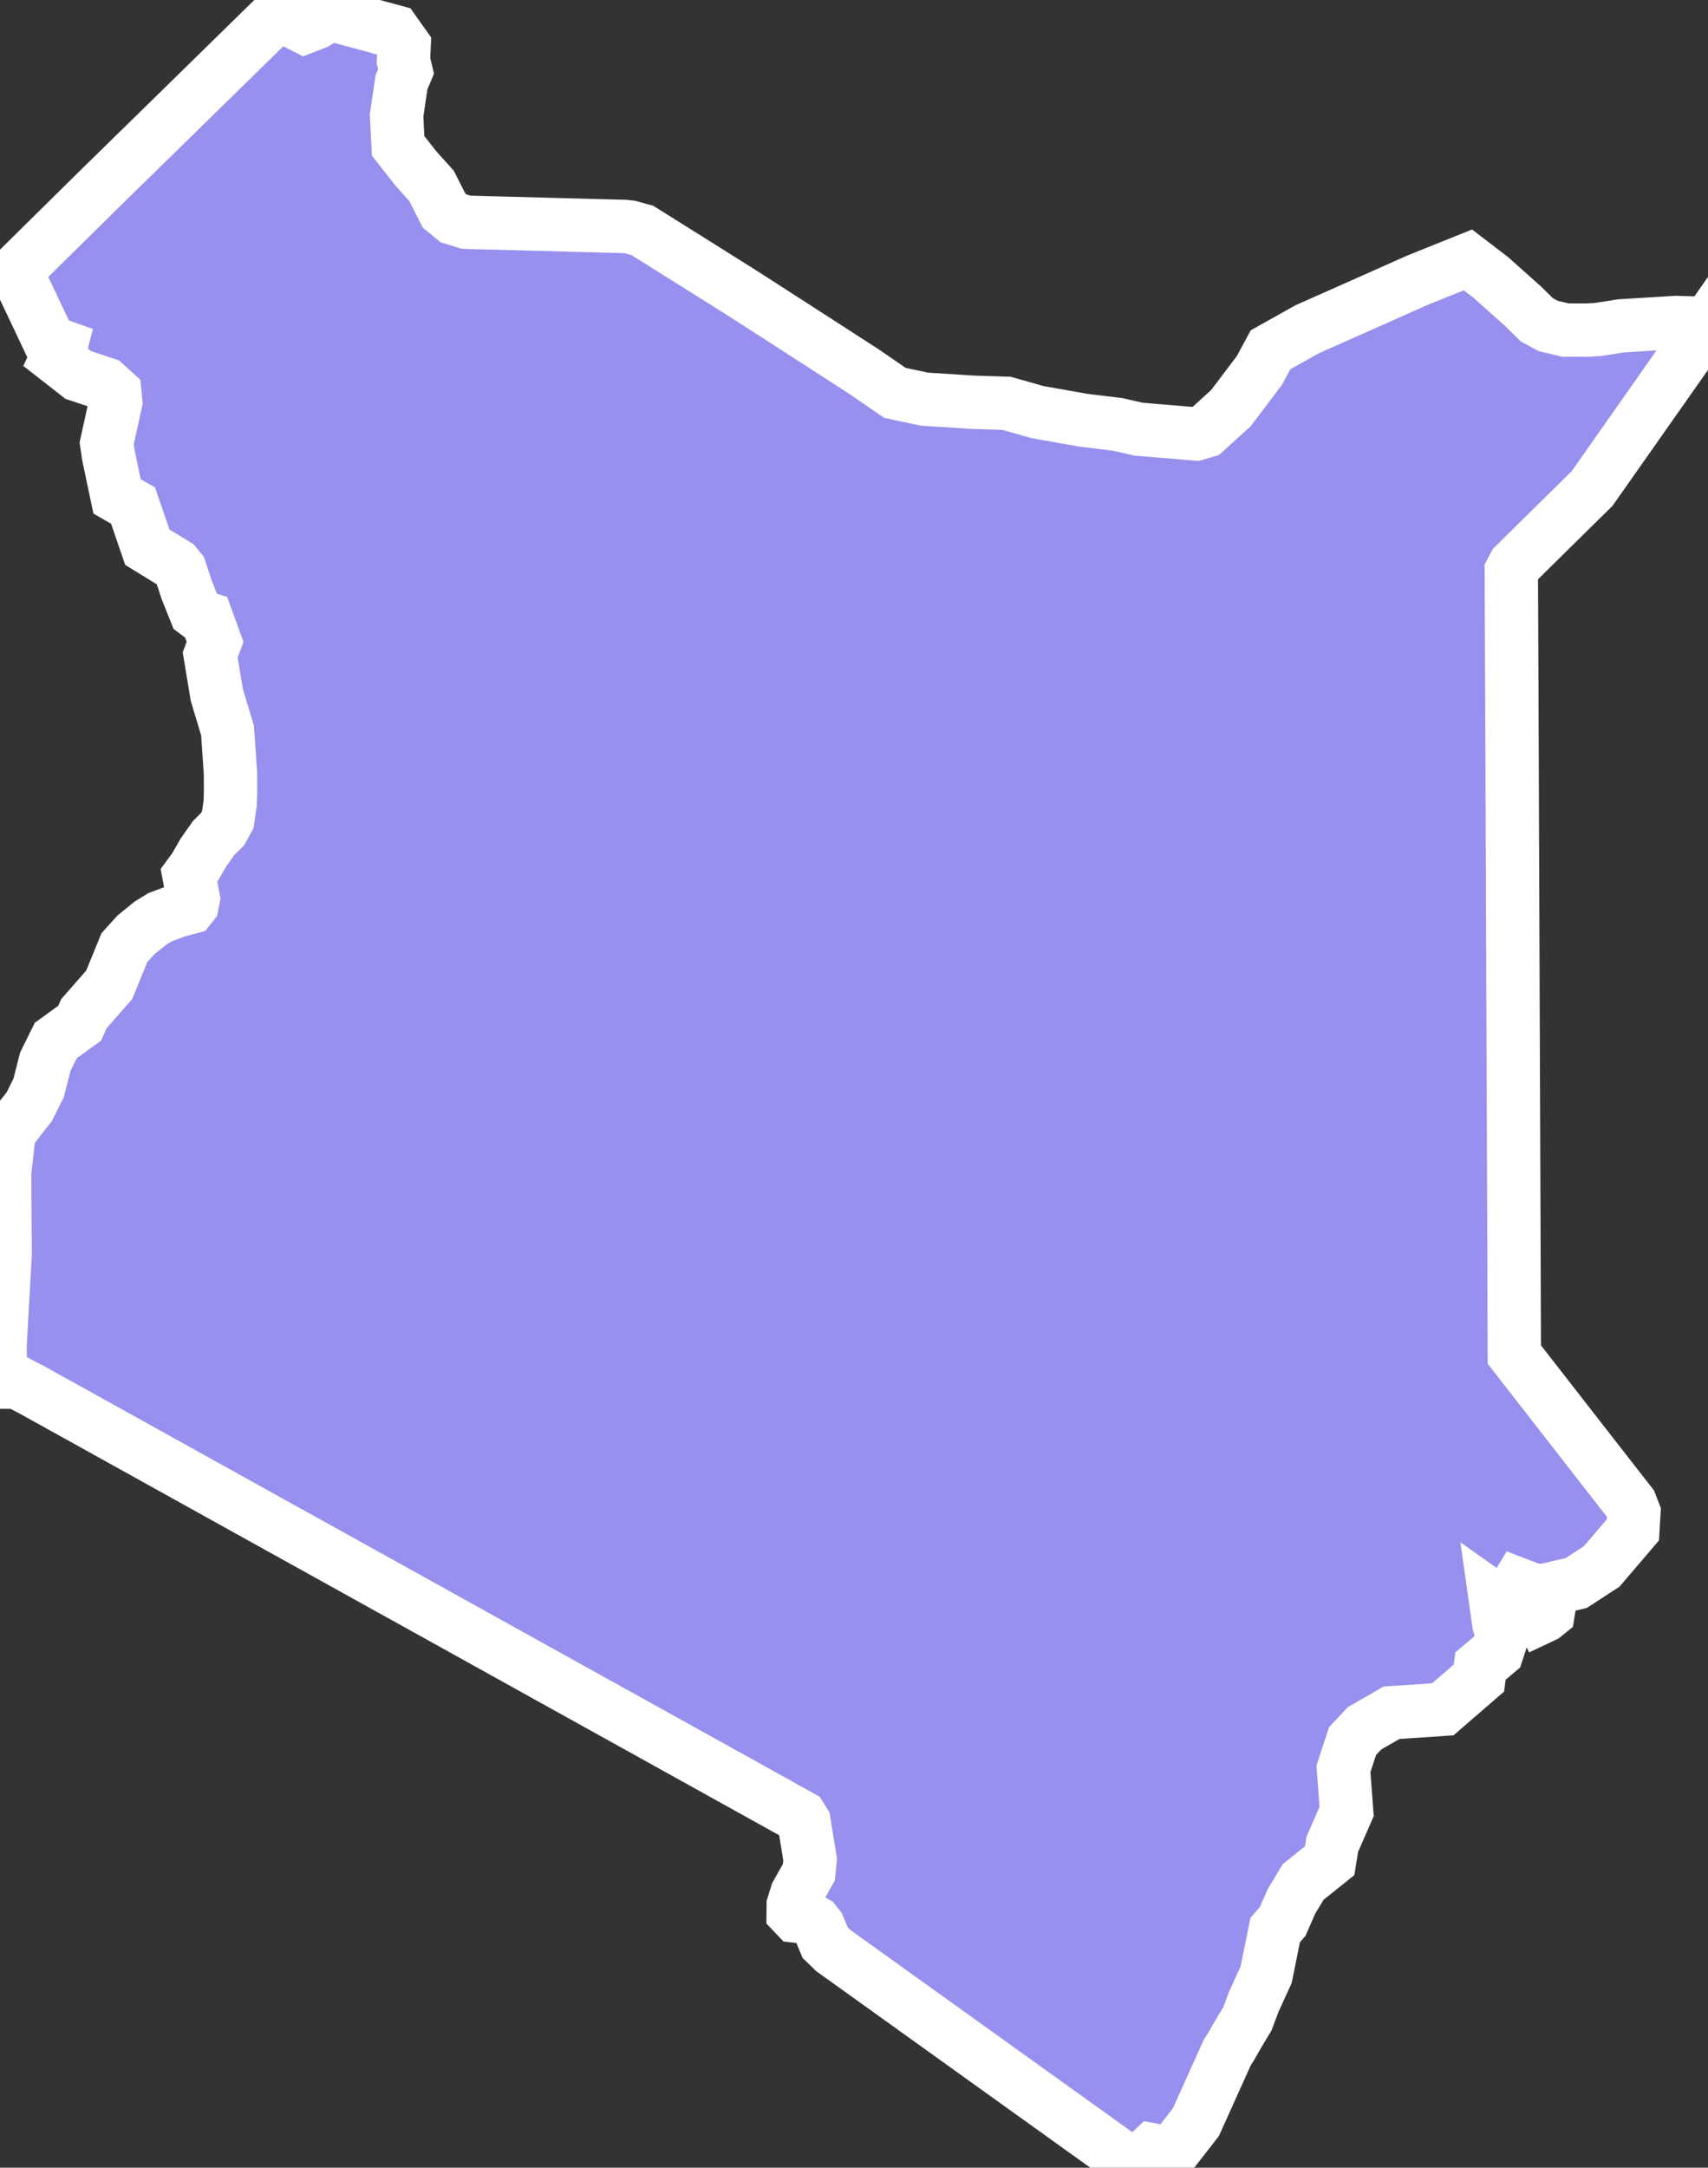 <svg xmlns="http://www.w3.org/2000/svg" viewBox="570.03 447.582 22.413 28.434" width="22.413" height="28.434">
            <rect x="570.03" y="447.582" width="22.413" height="28.434" fill="#333333" stroke="none"/>
            <path 
                d="m 592.443,451.824 -0.345,0.492 -0.414,0.59 -0.763,1.085 -0.58,0.571 -0.438,0.432 -0.041,0.078 0.002,0.481 0.005,1.176 0.009,2.351 0.009,2.35 0.009,2.35 0.004,1.175 0.002,0.395 0.385,0.494 0.376,0.483 0.497,0.638 0.267,0.342 0.044,0.114 -0.014,0.229 -0.409,0.479 -0.335,0.218 -0.451,0.104 -0.135,-0.02 -0.177,-0.068 -0.069,0.115 -0.052,0.179 -0.1,-0.038 -0.075,-0.053 0.045,0.318 0.046,0.157 -0.069,0.21 -0.219,0.185 -0.02,0.157 -0.474,0.41 -0.673,0.045 -0.354,0.204 -0.157,0.167 -0.12,0.365 0.042,0.559 -0.188,0.43 -0.035,0.216 -0.348,0.279 -0.154,0.256 -0.114,0.261 -0.099,0.114 -0.118,0.584 -0.162,0.355 -0.044,0.118 -0.04,0.106 -0.125,0.208 -0.082,0.144 -0.059,0.094 -0.41,0.91 -0.32,0.411 -0.251,-0.047 -0.167,0.159 -0.018,0.075 -0.089,-0.042 -0.209,-0.151 -0.431,-0.309 -0.431,-0.309 -0.431,-0.309 -0.431,-0.309 -0.431,-0.309 -0.431,-0.309 -0.431,-0.309 -0.431,-0.309 -0.253,-0.181 -0.111,-0.107 -0.088,-0.213 -0.042,-0.053 -0.115,-0.067 -0.135,-0.015 -0.039,-0.041 10e-4,-0.103 0.046,-0.148 0.159,-0.283 0.017,-0.167 -0.031,-0.189 -0.049,-0.303 -0.043,-0.069 -0.286,-0.159 -0.598,-0.332 -0.598,-0.332 -0.598,-0.332 -0.599,-0.332 -0.598,-0.332 -0.598,-0.332 -0.598,-0.332 -0.598,-0.332 -0.599,-0.332 -0.598,-0.332 -0.599,-0.332 -0.598,-0.332 -0.598,-0.332 -0.598,-0.332 -0.598,-0.332 -0.599,-0.332 -0.225,-0.125 -0.202,-0.105 -0.214,0 -0.009,-0.475 0.068,-1.209 -0.008,-1.062 0.061,-0.532 0.264,-0.337 0.122,-0.245 0.087,-0.342 0.138,-0.279 0.313,-0.227 0.056,-0.125 0.332,-0.379 0.199,-0.487 0.15,-0.166 0.188,-0.153 0.132,-0.081 0.218,-0.081 0.171,-0.046 0.031,-0.039 0.015,-0.079 -0.057,-0.302 0.073,-0.099 0.116,-0.202 0.133,-0.188 0.12,-0.12 0.067,-0.123 0.031,-0.212 0.005,-0.151 -10e-4,-0.246 -0.038,-0.559 -0.141,-0.468 -0.087,-0.524 0.064,-0.172 -0.111,-0.307 -0.055,-0.017 -0.09,-0.067 -0.116,-0.29 -0.087,-0.264 -0.054,-0.066 -0.376,-0.231 -0.187,-0.545 -0.21,-0.121 -0.114,-0.542 -0.022,-0.154 0.119,-0.541 -0.012,-0.124 -0.126,-0.114 -0.353,-0.117 -0.286,-0.223 0.037,-0.078 0.021,-0.081 -0.151,-0.054 -0.438,-0.925 0.563,-0.556 0.571,-0.563 0.729,-0.713 0.669,-0.655 0.578,-0.566 0.516,-0.505 -0.013,0.096 0.002,0.128 0.064,0.078 0.106,0.054 0.147,-0.057 0.129,-0.079 0.126,-0.017 0.775,0.21 0.13,0.183 -0.009,0.197 0.034,0.143 -0.06,0.144 -0.064,0.434 0.02,0.398 0.231,0.295 0.208,0.231 0.165,0.325 0.122,0.1 0.168,0.052 0.533,0.014 0.789,0.021 0.759,0.02 0.069,0.008 0.161,0.044 0.699,0.438 0.64,0.402 0.542,0.349 0.526,0.339 0.511,0.33 0.396,0.273 0.391,0.083 0.635,0.04 0.439,0.014 0.406,0.115 0.604,0.107 0.45,0.055 0.272,0.062 0.755,0.063 0.125,-0.037 0.333,-0.303 0.373,-0.493 0.146,-0.271 0.482,-0.27 0.847,-0.376 0.597,-0.266 0.664,-0.267 0.302,0.231 0.416,0.371 0.186,0.183 0.149,0.081 0.226,0.054 0.275,10e-4 0.15,-0.008 0.307,-0.048 0.718,-0.044 0.422,0.012 z m -2.497,17.116 -0.104,0.024 0.054,-0.16 0.308,-0.205 0.125,0.046 0.024,0.046 -0.007,0.043 -0.052,0.042 -0.348,0.164 z" 
                fill="rgb(151, 144, 238)" 
                stroke="white" 
                stroke-width=".7px"
                title="Kenya" 
                id="KE" 
            />
        </svg>